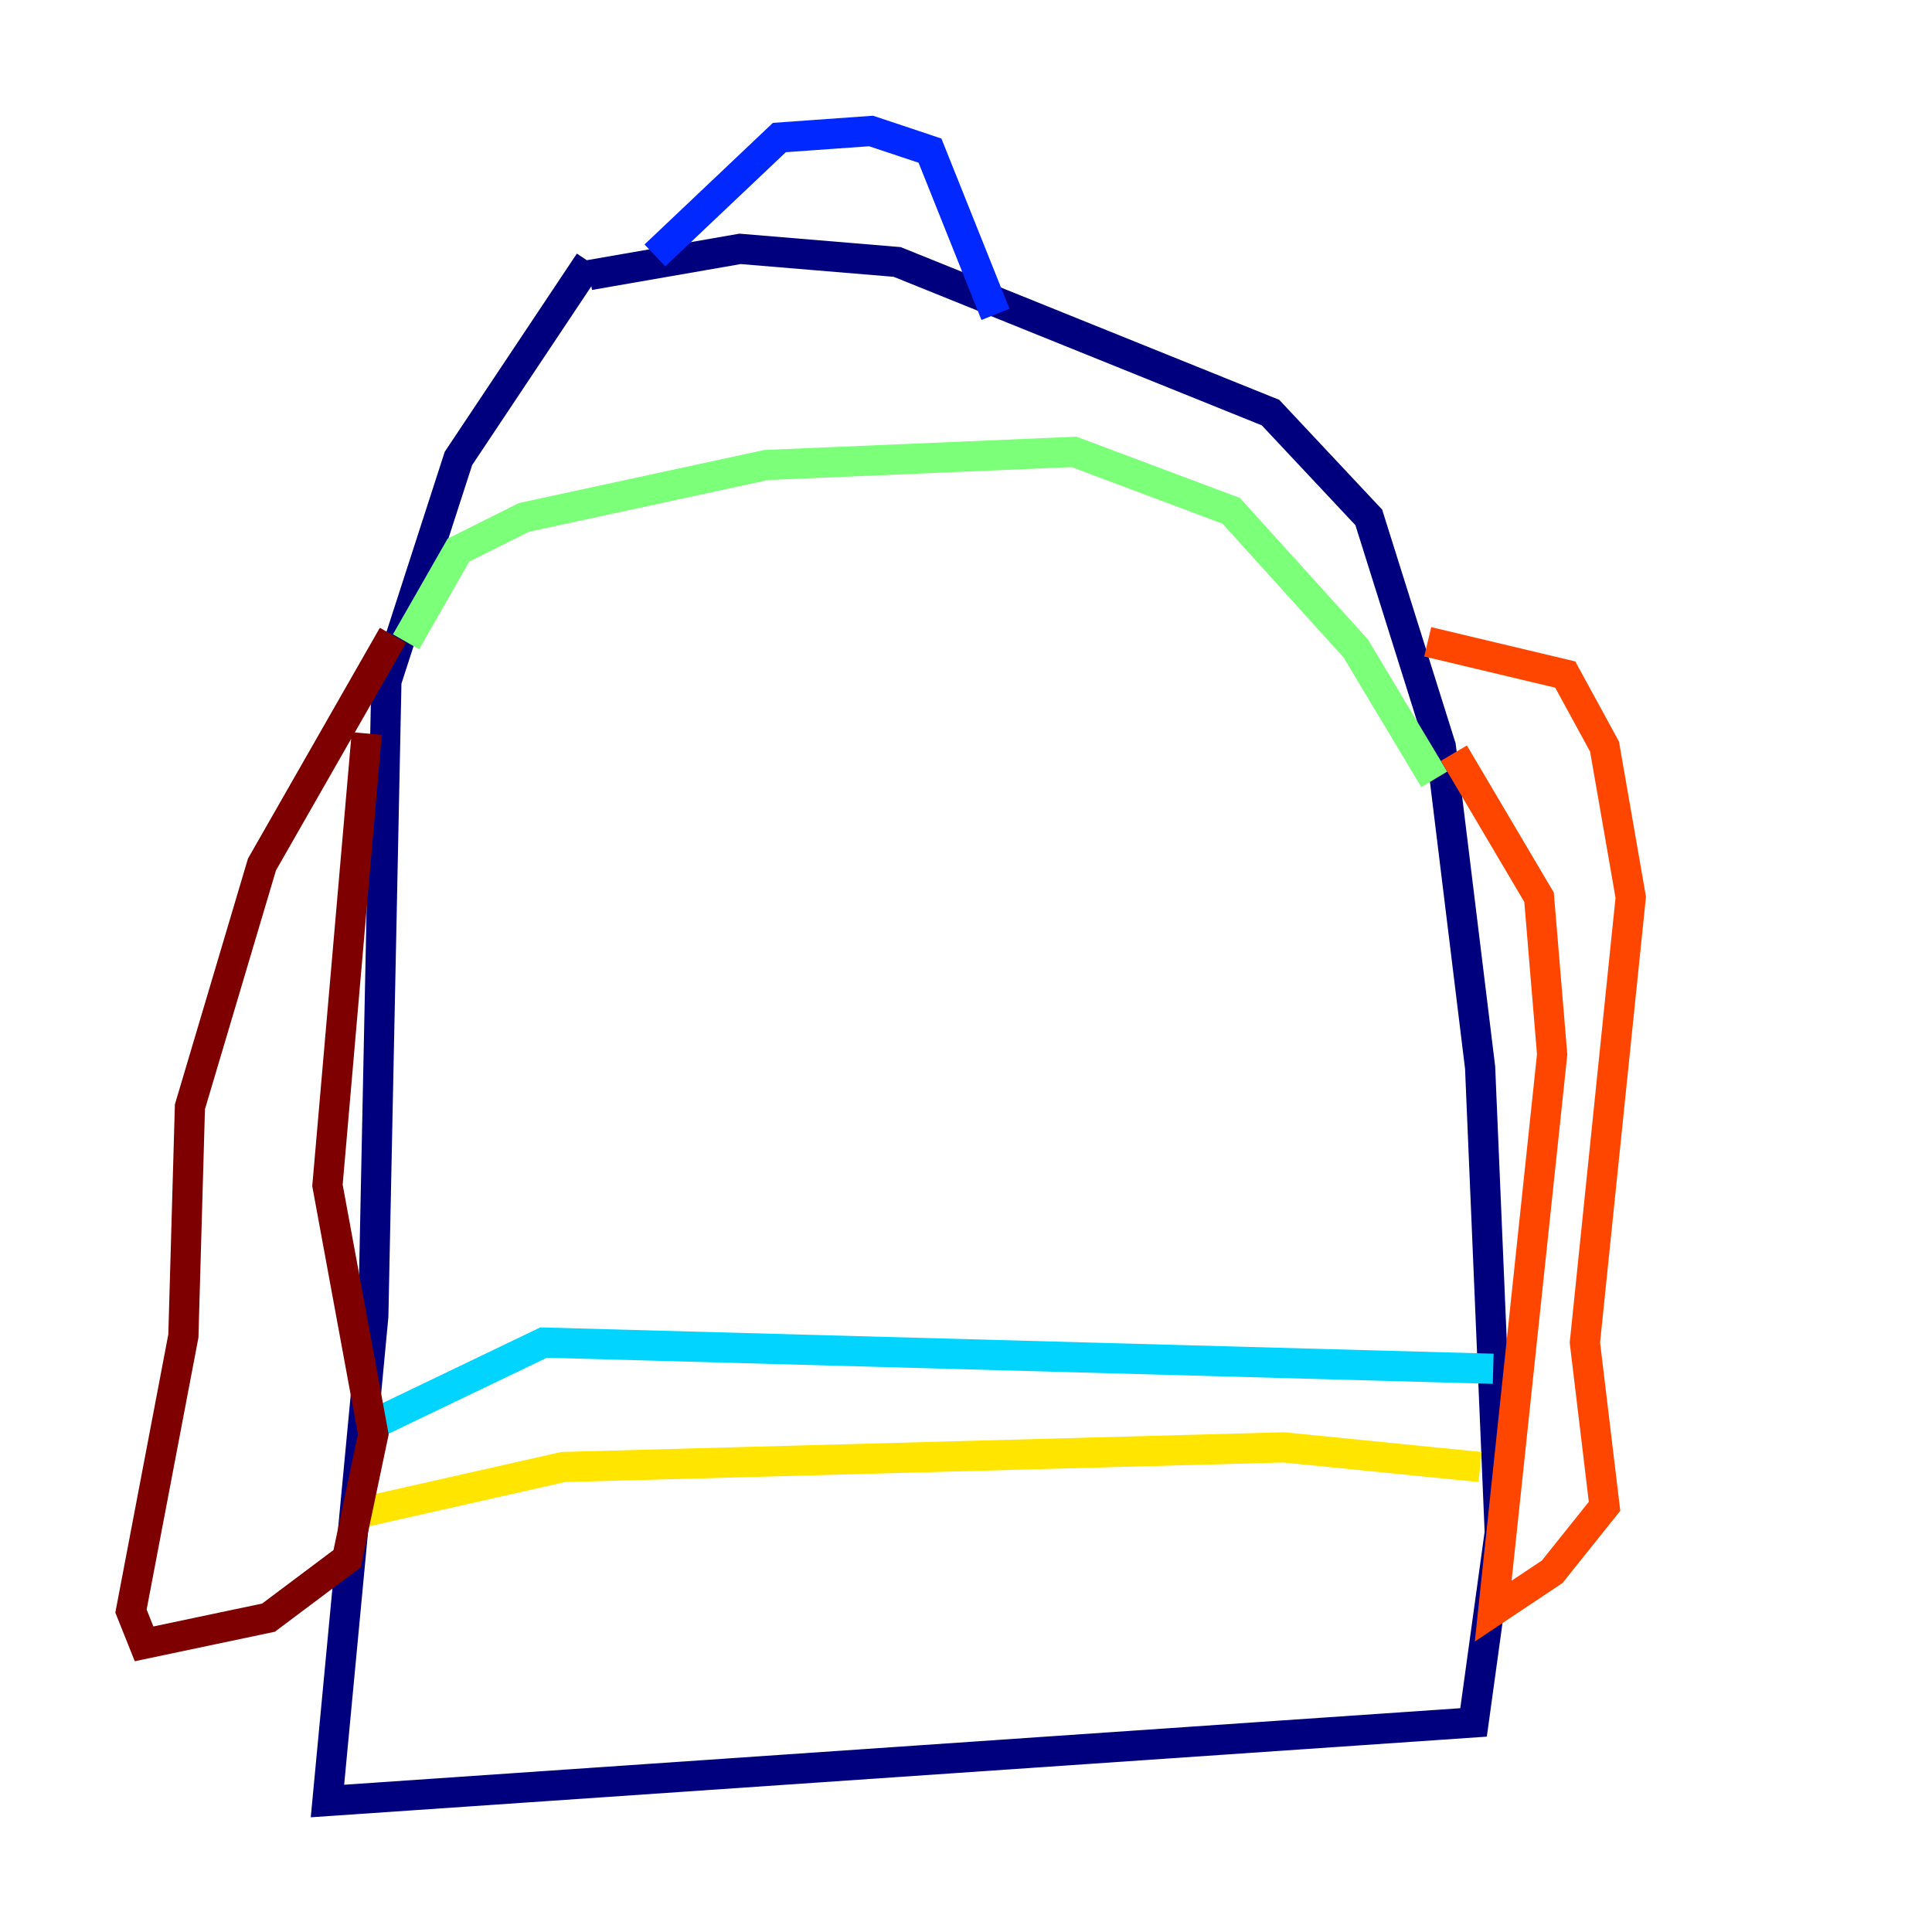 <?xml version="1.0" encoding="utf-8" ?>
<svg baseProfile="tiny" height="128" version="1.2" viewBox="0,0,128,128" width="128" xmlns="http://www.w3.org/2000/svg" xmlns:ev="http://www.w3.org/2001/xml-events" xmlns:xlink="http://www.w3.org/1999/xlink"><defs /><polyline fill="none" points="39.051,17.356 30.373,30.373 25.6,45.125 24.732,87.214 21.695,119.322 97.627,114.115 99.363,101.532 98.061,70.725 95.458,49.464 90.685,34.278 84.176,27.336 59.444,17.356 49.031,16.488 39.051,18.224" stroke="#00007f" stroke-width="2" /><polyline fill="none" points="43.39,16.922 51.634,9.112 57.709,8.678 61.614,9.98 65.953,20.827" stroke="#0028ff" stroke-width="2" /><polyline fill="none" points="25.166,94.156 36.014,88.949 98.929,90.685" stroke="#00d4ff" stroke-width="2" /><polyline fill="none" points="26.902,42.522 30.373,36.447 34.712,34.278 50.766,30.807 71.159,29.939 81.573,33.844 89.817,42.956 95.024,51.634" stroke="#7cff79" stroke-width="2" /><polyline fill="none" points="23.864,100.231 37.315,97.193 85.044,95.891 98.061,97.193" stroke="#ffe500" stroke-width="2" /><polyline fill="none" points="94.59,42.522 103.702,44.691 106.305,49.464 108.041,59.444 105.003,88.949 106.305,99.797 102.834,104.136 98.929,106.739 102.834,69.858 101.966,59.444 96.325,49.898" stroke="#ff4600" stroke-width="2" /><polyline fill="none" points="26.034,42.088 17.356,57.275 12.583,73.329 12.149,88.515 8.678,106.739 9.546,108.909 17.79,107.173 22.997,103.268 24.732,95.024 21.695,78.536 24.298,48.597" stroke="#7f0000" stroke-width="2" /></svg>